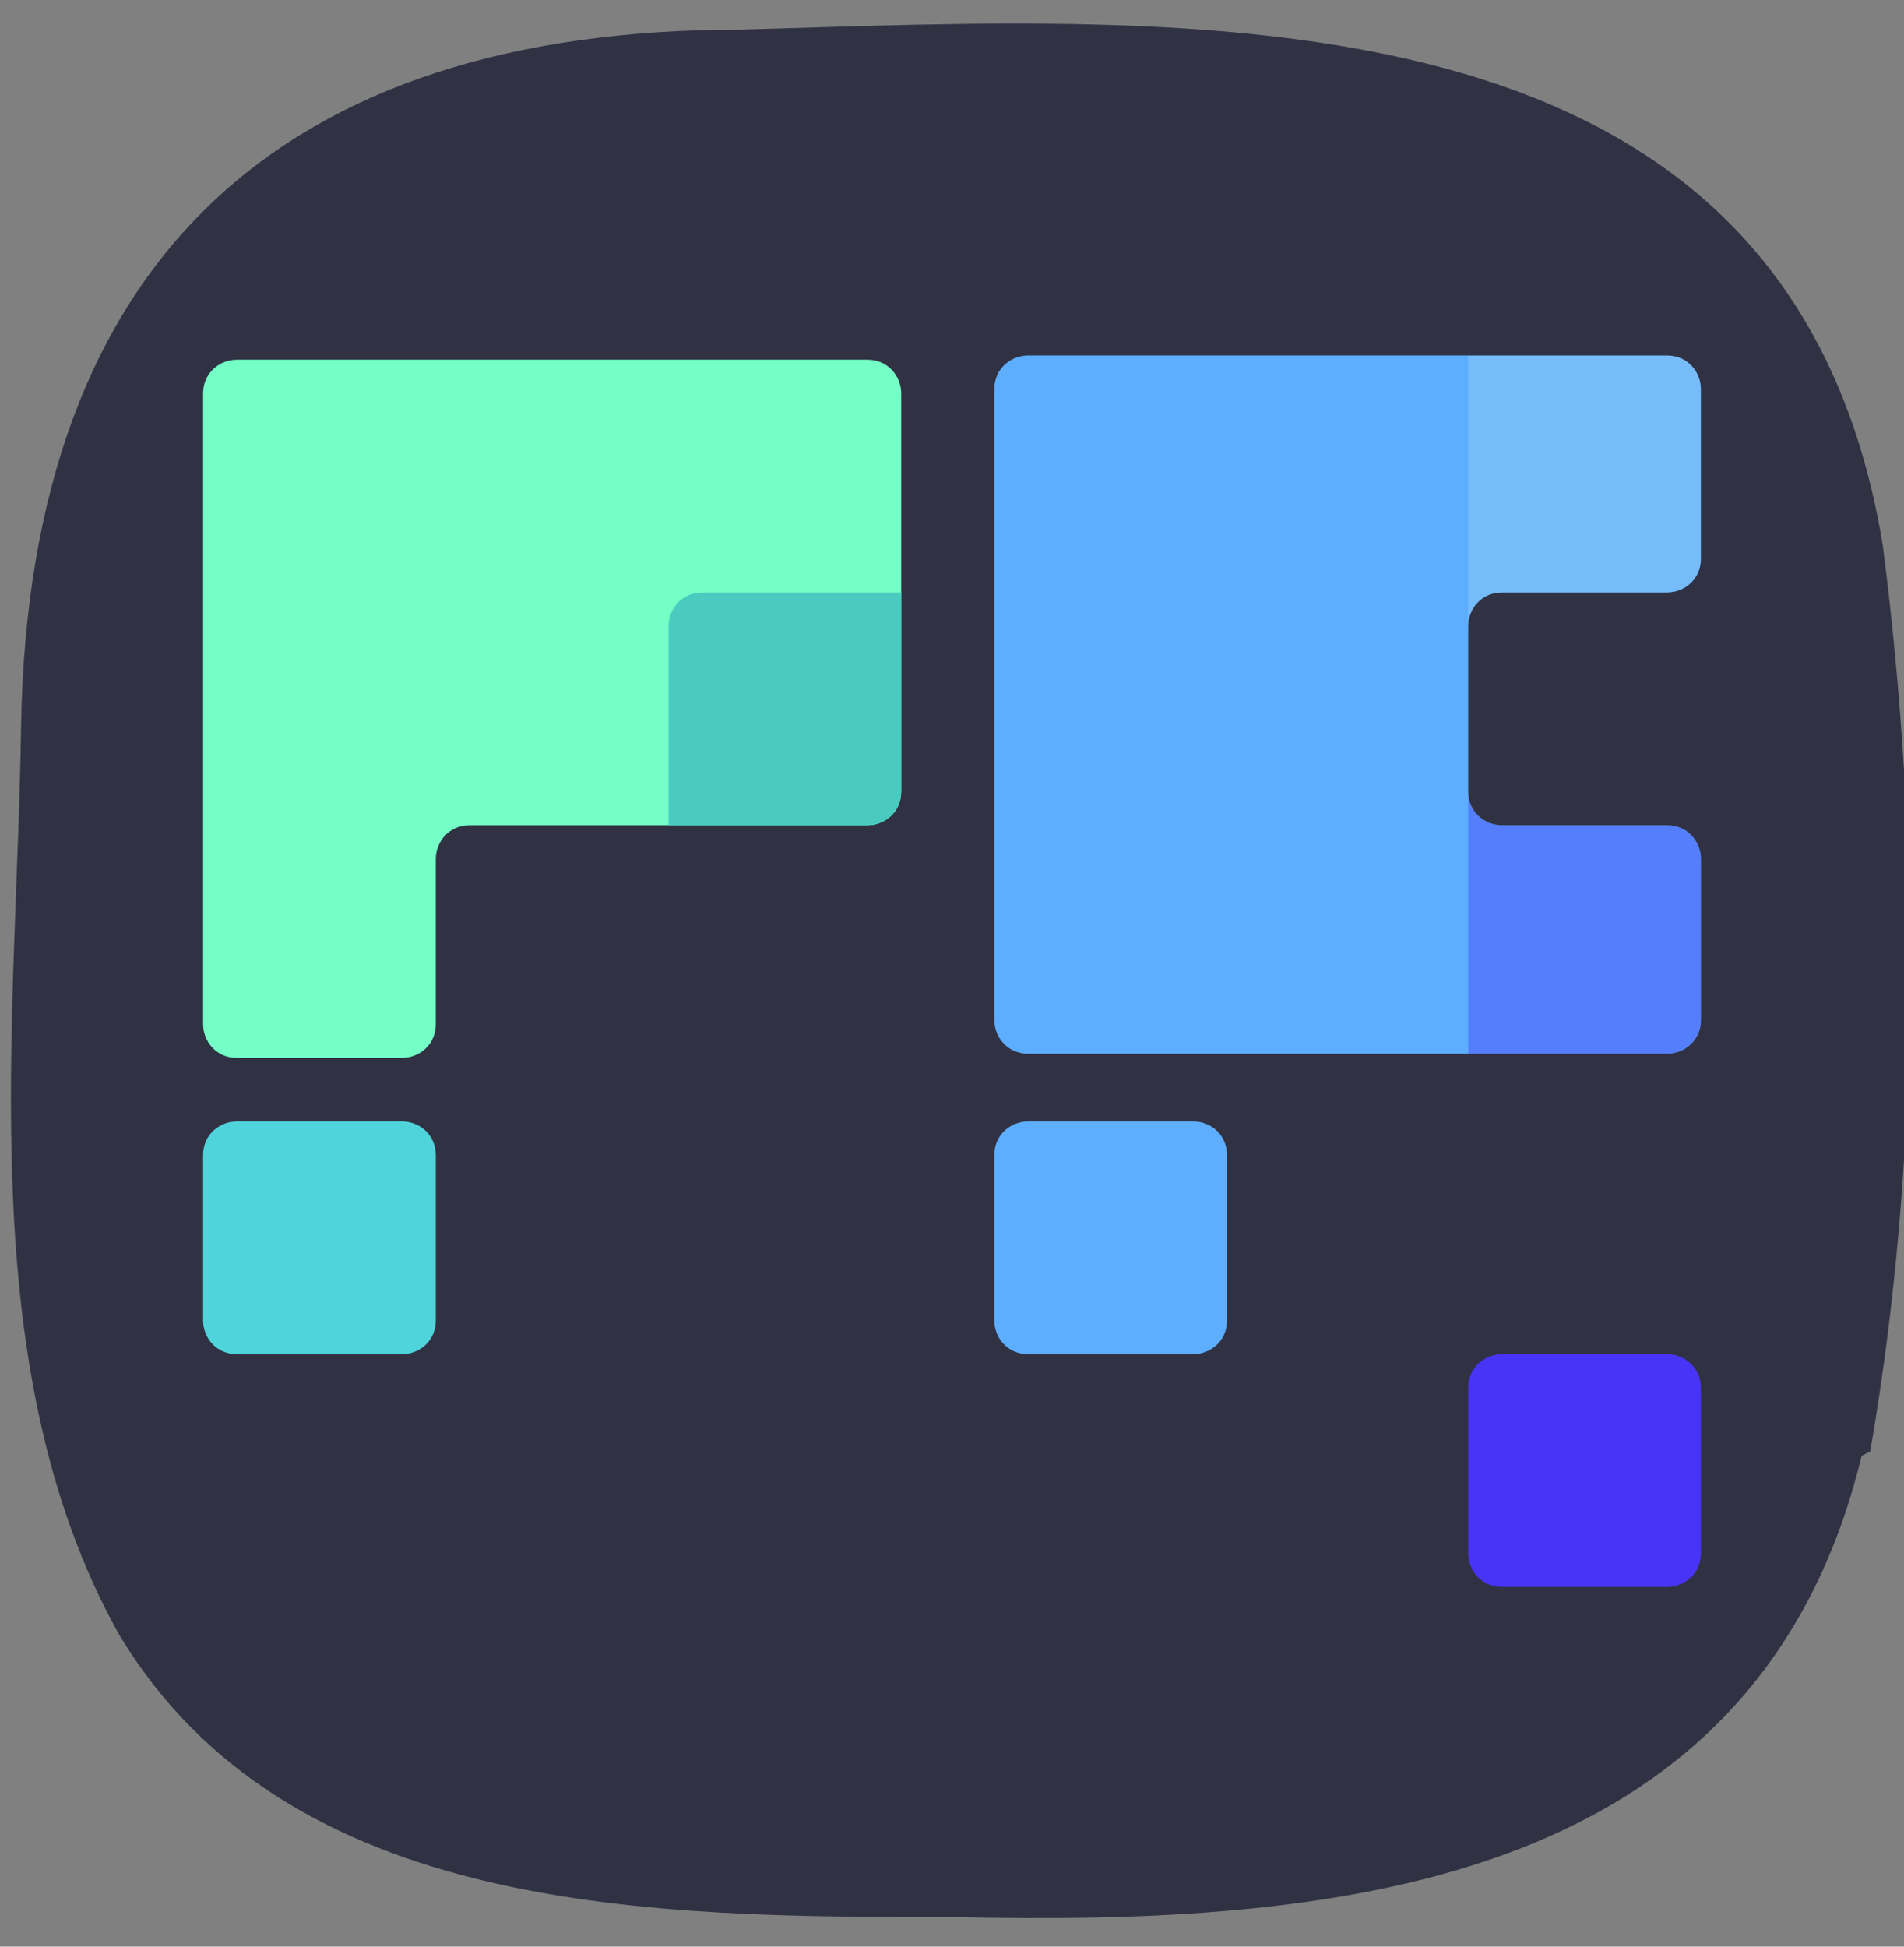 <?xml version="1.0" encoding="utf-8"?>
<!-- Generator: Adobe Illustrator 28.0.0, SVG Export Plug-In . SVG Version: 6.00 Build 0)  -->
<svg version="1.1" id="Layer_1" xmlns="http://www.w3.org/2000/svg" xmlns:xlink="http://www.w3.org/1999/xlink" x="0px" y="0px"
	 viewBox="0 0 45 46" style="enable-background:new 0 0 45 46;" xml:space="preserve">
<rect x="0" y="0" width="45" height="46" fill="#808080" stroke="none"/>
<style type="text/css">
	.st0{fill:#303244;}
	.st1{fill:#5DAEFF;}
	.st2{fill:#73FFC6;}
	.st3{clip-path:url(#SVGID_00000121259754559477093560000017281825481441876412_);}
	.st4{fill:#49CCBF;}
	.st5{fill:#4734F7;}
	.st6{fill:#4FD4DB;}
	.st7{clip-path:url(#SVGID_00000079463379183909268240000015902878180165400741_);}
	.st8{opacity:0.39;}
	.st9{clip-path:url(#SVGID_00000094617074211117004230000012609345276068438662_);}
	.st10{opacity:0.2;}
	.st11{fill:#DEF7E5;}
</style>
<g>
	<path class="st0" d="M44,34.4c-2.5,10.3-12.6,11.1-21.5,10.9c-7,0-15.7,0-19.7-6.7c-3.5-6.3-2.4-14.4-2.3-21.5
		c0.2-11,6.2-16.4,17-16.4c10.7-0.3,24.8-1.3,27,12.2c0.9,7,0.9,14.5-0.3,21.4L44,34.4z"/>
</g>
<g>
	<path class="st1" d="M35.5,19.5c-0.4,0-0.8-0.3-0.8-0.8v-3.9c0-0.4,0.3-0.8,0.8-0.8h3.9c0.4,0,0.8-0.3,0.8-0.8v-4
		c0-0.4-0.3-0.8-0.8-0.8H24.3c-0.4,0-0.8,0.3-0.8,0.8v14.9c0,0.4,0.3,0.8,0.8,0.8h15.1c0.4,0,0.8-0.3,0.8-0.8v-3.8
		c0-0.4-0.3-0.8-0.8-0.8L35.5,19.5L35.5,19.5z"/>
	<path class="st2" d="M10.3,20.3c0-0.4,0.3-0.8,0.8-0.8h9.4c0.4,0,0.8-0.3,0.8-0.8V9.3c0-0.4-0.3-0.8-0.8-0.8H5.6
		c-0.4,0-0.8,0.3-0.8,0.8v14.9c0,0.4,0.3,0.8,0.8,0.8h3.9c0.4,0,0.8-0.3,0.8-0.8V20.3z"/>
	<g>
		<g>
			<g>
				<g>
					<defs>
						<path id="SVGID_1_" d="M10.3,20.3c0-0.4,0.3-0.8,0.8-0.8h9.4c0.4,0,0.8-0.3,0.8-0.8V9.3c0-0.4-0.3-0.8-0.8-0.8H5.6
							c-0.4,0-0.8,0.3-0.8,0.8v14.9c0,0.4,0.3,0.8,0.8,0.8h3.9c0.4,0,0.8-0.3,0.8-0.8V20.3z"/>
					</defs>
					<clipPath id="SVGID_00000164474542888785617860000005360656646003425191_">
						<use xlink:href="#SVGID_1_"  style="overflow:visible;"/>
					</clipPath>
					<g style="clip-path:url(#SVGID_00000164474542888785617860000005360656646003425191_);">
						<path class="st4" d="M21.4,18.8c-0.1,0.4-0.4,0.9-0.8,1l-4.1,1.7c-0.4,0.2-0.7-0.1-0.7-0.5v-6.2c0-0.4,0.3-0.8,0.8-0.8h4.8
							c0.4,0,0.7,0.3,0.6,0.8L21.4,18.8z"/>
					</g>
				</g>
			</g>
		</g>
	</g>
	<path class="st5" d="M39.4,32h-3.9c-0.4,0-0.8,0.3-0.8,0.8v3.9c0,0.4,0.3,0.8,0.8,0.8h3.9c0.4,0,0.8-0.3,0.8-0.8v-3.9
		C40.2,32.3,39.8,32,39.4,32z"/>
	<path class="st1" d="M28.2,26.5h-3.9c-0.4,0-0.8,0.3-0.8,0.8v3.9c0,0.4,0.3,0.8,0.8,0.8h3.9c0.4,0,0.8-0.3,0.8-0.8v-3.9
		C29,26.8,28.6,26.5,28.2,26.5z"/>
	<path class="st6" d="M9.5,26.5H5.6c-0.4,0-0.8,0.3-0.8,0.8v3.9c0,0.4,0.3,0.8,0.8,0.8h3.9c0.4,0,0.8-0.3,0.8-0.8v-3.9
		C10.3,26.8,9.9,26.5,9.5,26.5z"/>
	<g>
		<g>
			<g>
				<g>
					<defs>
						<path id="SVGID_00000168090207589648525020000000962588599744552354_" d="M35.5,19.5c-0.4,0-0.8-0.3-0.8-0.8v-3.9
							c0-0.4,0.3-0.8,0.8-0.8h3.9c0.4,0,0.8-0.3,0.8-0.8v-4c0-0.4-0.3-0.8-0.8-0.8H24.3c-0.4,0-0.8,0.3-0.8,0.8v14.9
							c0,0.4,0.3,0.8,0.8,0.8h15.1c0.4,0,0.8-0.3,0.8-0.8v-3.8c0-0.4-0.3-0.8-0.8-0.8L35.5,19.5L35.5,19.5z"/>
					</defs>
					<clipPath id="SVGID_00000116203751816122233460000014413109746164339617_">
						<use xlink:href="#SVGID_00000168090207589648525020000000962588599744552354_"  style="overflow:visible;"/>
					</clipPath>
					<g style="clip-path:url(#SVGID_00000116203751816122233460000014413109746164339617_);">
						<g class="st8">
							<path class="st5" d="M40.2,25h-5.5v-7l5.9,1.2L40.2,25z"/>
						</g>
					</g>
				</g>
			</g>
		</g>
		<g>
			<g>
				<g>
					<defs>
						<path id="SVGID_00000109732771962237038870000014191782296322362543_" d="M35.5,19.5c-0.4,0-0.8-0.3-0.8-0.8v-3.9
							c0-0.4,0.3-0.8,0.8-0.8h3.9c0.4,0,0.8-0.3,0.8-0.8v-4c0-0.4-0.3-0.8-0.8-0.8H24.3c-0.4,0-0.8,0.3-0.8,0.8v14.9
							c0,0.4,0.3,0.8,0.8,0.8h15.1c0.4,0,0.8-0.3,0.8-0.8v-3.8c0-0.4-0.3-0.8-0.8-0.8L35.5,19.5L35.5,19.5z"/>
					</defs>
					<clipPath id="SVGID_00000180336614904855018890000014728721561006911135_">
						<use xlink:href="#SVGID_00000109732771962237038870000014191782296322362543_"  style="overflow:visible;"/>
					</clipPath>
					<g style="clip-path:url(#SVGID_00000180336614904855018890000014728721561006911135_);">
						<g class="st10">
							<path class="st11" d="M40.2,14l-5.5,1.1V7.5h5.5V14z"/>
						</g>
					</g>
				</g>
			</g>
		</g>
	</g>
</g>
</svg>
